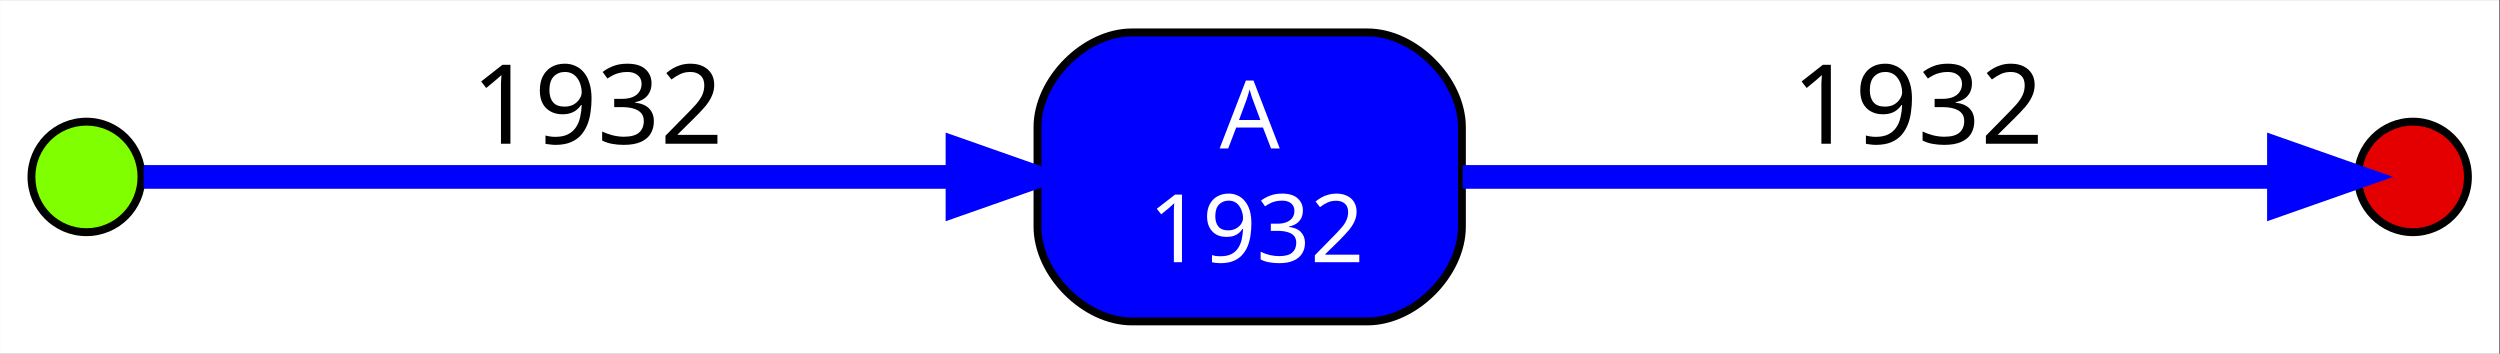 <?xml version="1.0" standalone="no"?>

<svg 
     version="1.1"
     baseProfile="full"
     xmlns="http://www.w3.org/2000/svg"
     xmlns:xlink="http://www.w3.org/1999/xlink"
     xmlns:ev="http://www.w3.org/2001/xml-events"
     x="0px"
     y="0px"
     width="424px"
     height="60px"
     viewBox="0 0 424 60"
     >
<rect x="0" y="0" width="424" height="60" fill="#333333" stroke="none"/>
<title></title>
<desc>Creator: FreeHEP Graphics2D Driver Producer: org.freehep.graphicsio.svg.SVGGraphics2D Revision Source:  Date: Friday, January 12, 2024 1:36:27 PM CET</desc>
<g stroke-linejoin="miter" stroke-dashoffset="0" stroke-dasharray="none" stroke-width="1" stroke-miterlimit="10" stroke-linecap="square">
<g transform="matrix(1.333, 0, 0, 1.339, 5.333, 54.643)">
<g fill-opacity="1" fill-rule="nonzero" stroke="none" fill="#ffffff">
  <path d="M -4 4 L -4 -40.8 L 314 -40.8 L 314 4 L -4 4 z"/>
</g> <!-- drawing style -->
</g> <!-- transform -->
<g transform="matrix(1.333, 0, 0, 1.339, 5.333, 54.643)">
<g fill-opacity="1" fill-rule="nonzero" stroke="none" fill="#80ff00">
  <path d="M 14 -18.4 C 14 -14.534 10.866 -11.4 7 -11.4 C 3.134 -11.4 0 -14.534 0 -18.4 C 0 -22.266 3.134 -25.4 7 -25.4 C 10.866 -25.4 14 -22.266 14 -18.4 z"/>
</g> <!-- drawing style -->
</g> <!-- transform -->
<g transform="matrix(1.333, 0, 0, 1.339, 5.333, 54.643)">
<g fill-opacity="1" fill-rule="nonzero" stroke="none" fill="#000000">
  <path d="M 14.5 -18.4 L 14.5 -18.4 C 14.5 -14.258 11.142 -10.9 7 -10.9 L 7 -11.4 L 7 -10.9 C 2.858 -10.9 -0.5 -14.258 -0.5 -18.4 L 0 -18.4 L -0.5 -18.4 C -0.5 -22.542 2.858 -25.9 7 -25.9 L 7 -25.4 L 7 -25.9 C 11.142 -25.9 14.5 -22.542 14.5 -18.4 L 14 -18.4 L 14.5 -18.4 M 13.5 -18.4 L 13.5 -18.4 C 13.5 -21.99 10.59 -24.9 7 -24.9 L 7 -24.9 C 3.41 -24.9 0.5 -21.99 0.5 -18.4 L 0.5 -18.4 C 0.5 -14.81 3.41 -11.9 7 -11.9 L 7 -11.9 C 10.59 -11.9 13.5 -14.81 13.5 -18.4 z"/>
</g> <!-- drawing style -->
</g> <!-- transform -->
<g transform="matrix(1.333, 0, 0, 1.339, 5.333, 54.643)">
<g fill-opacity="1" fill-rule="nonzero" stroke="none" fill="#0000ff">
  <path d="M 170 -36.701 C 170 -36.701 140 -36.701 140 -36.701 C 134 -36.701 128 -30.701 128 -24.701 C 128 -24.701 128 -12.099 128 -12.099 C 128 -6.099 134 -0.099 140 -0.099 C 140 -0.099 170 -0.099 170 -0.099 C 176 -0.099 182 -6.099 182 -12.099 C 182 -12.099 182 -24.701 182 -24.701 C 182 -30.701 176 -36.701 170 -36.701"/>
</g> <!-- drawing style -->
</g> <!-- transform -->
<g transform="matrix(1.333, 0, 0, 1.339, 5.333, 54.643)">
<g fill-opacity="1" fill-rule="nonzero" stroke="none" fill="#000000">
  <path d="M 170 -36.201 L 170 -36.201 L 140 -36.201 L 140 -36.701 L 140 -36.201 C 134.276 -36.201 128.5 -30.424 128.5 -24.701 L 128 -24.701 L 128.5 -24.701 L 128.5 -12.099 L 128 -12.099 L 128.5 -12.099 C 128.5 -6.376 134.276 -0.599 140 -0.599 L 140 -0.099 L 140 -0.599 L 170 -0.599 L 170 -0.099 L 170 -0.599 C 175.724 -0.599 181.5 -6.376 181.5 -12.099 L 182 -12.099 L 181.5 -12.099 L 181.5 -24.701 L 182 -24.701 L 181.5 -24.701 C 181.5 -30.424 175.724 -36.201 170 -36.201 L 170 -37.201 C 176.276 -37.201 182.5 -30.977 182.5 -24.701 L 182.5 -24.701 L 182.5 -12.099 L 182.5 -12.099 C 182.5 -5.823 176.276 0.401 170 0.401 L 170 0.401 L 140 0.401 L 140 0.401 C 133.724 0.401 127.5 -5.823 127.5 -12.099 L 127.5 -12.099 L 127.5 -24.701 L 127.5 -24.701 C 127.5 -30.977 133.724 -37.201 140 -37.201 L 140 -37.201 L 170 -37.201 z"/>
</g> <!-- drawing style -->
</g> <!-- transform -->
<g transform="matrix(1.333, 0, 0, 1.339, 5.333, 54.643)">
<g fill-opacity="1" fill-rule="nonzero" stroke="none" fill="#ffffff">
  <path d="M 157.719 -22 L 156.688 -24.656 L 153.281 -24.656 L 152.266 -22 L 151.172 -22 L 154.516 -30.609 L 155.484 -30.609 L 158.828 -22 L 157.719 -22 z M 155.391 -28.203 Q 155.359 -28.297 155.266 -28.547 Q 155.188 -28.797 155.109 -29.062 Q 155.031 -29.344 154.984 -29.484 Q 154.922 -29.25 154.859 -29 Q 154.797 -28.75 154.719 -28.547 Q 154.656 -28.344 154.609 -28.203 L 153.641 -25.609 L 156.359 -25.609 L 155.391 -28.203 z"/>
</g> <!-- drawing style -->
</g> <!-- transform -->
<g transform="matrix(1.333, 0, 0, 1.339, 5.333, 54.643)">
<g fill-opacity="1" fill-rule="nonzero" stroke="none" fill="#ffffff">
  <path d="M 146.384 -7.6 L 145.352 -7.6 L 145.352 -13.584 Q 145.352 -13.944 145.352 -14.178 Q 145.352 -14.413 145.368 -14.616 Q 145.384 -14.834 145.399 -15.069 Q 145.196 -14.866 145.04 -14.741 Q 144.884 -14.616 144.649 -14.397 L 143.743 -13.663 L 143.18 -14.366 L 145.509 -16.163 L 146.384 -16.163 L 146.384 -7.6 z M 155.216 -12.506 Q 155.216 -11.772 155.107 -11.038 Q 155.013 -10.319 154.763 -9.678 Q 154.513 -9.038 154.06 -8.538 Q 153.623 -8.038 152.935 -7.756 Q 152.263 -7.475 151.279 -7.475 Q 151.045 -7.475 150.716 -7.506 Q 150.404 -7.537 150.201 -7.6 L 150.201 -8.506 Q 150.42 -8.428 150.701 -8.381 Q 150.998 -8.35 151.263 -8.35 Q 152.107 -8.35 152.654 -8.616 Q 153.201 -8.897 153.513 -9.366 Q 153.841 -9.85 153.982 -10.475 Q 154.123 -11.1 154.154 -11.803 L 154.076 -11.803 Q 153.904 -11.522 153.623 -11.288 Q 153.357 -11.069 152.966 -10.928 Q 152.576 -10.803 152.045 -10.803 Q 151.31 -10.803 150.748 -11.1 Q 150.201 -11.413 149.888 -11.991 Q 149.576 -12.569 149.576 -13.397 Q 149.576 -14.303 149.92 -14.944 Q 150.263 -15.584 150.873 -15.928 Q 151.498 -16.288 152.326 -16.288 Q 152.935 -16.288 153.451 -16.053 Q 153.982 -15.819 154.373 -15.35 Q 154.779 -14.881 154.998 -14.178 Q 155.216 -13.475 155.216 -12.506 z M 152.326 -15.397 Q 151.576 -15.397 151.091 -14.897 Q 150.623 -14.413 150.623 -13.413 Q 150.623 -12.584 151.029 -12.1 Q 151.435 -11.631 152.263 -11.631 Q 152.841 -11.631 153.263 -11.866 Q 153.685 -12.1 153.92 -12.459 Q 154.154 -12.819 154.154 -13.209 Q 154.154 -13.584 154.029 -13.975 Q 153.92 -14.366 153.685 -14.694 Q 153.466 -15.022 153.123 -15.209 Q 152.779 -15.397 152.326 -15.397 z M 161.768 -14.163 Q 161.768 -13.584 161.549 -13.163 Q 161.33 -12.741 160.924 -12.475 Q 160.534 -12.225 159.987 -12.116 L 159.987 -12.069 Q 161.018 -11.944 161.518 -11.413 Q 162.034 -10.881 162.034 -10.038 Q 162.034 -9.288 161.674 -8.709 Q 161.33 -8.131 160.596 -7.803 Q 159.877 -7.475 158.737 -7.475 Q 158.065 -7.475 157.487 -7.584 Q 156.909 -7.678 156.393 -7.944 L 156.393 -8.928 Q 156.924 -8.663 157.549 -8.506 Q 158.174 -8.366 158.752 -8.366 Q 159.909 -8.366 160.409 -8.819 Q 160.924 -9.272 160.924 -10.053 Q 160.924 -10.6 160.643 -10.928 Q 160.362 -11.256 159.815 -11.413 Q 159.284 -11.569 158.518 -11.569 L 157.69 -11.569 L 157.69 -12.475 L 158.534 -12.475 Q 159.237 -12.475 159.705 -12.678 Q 160.19 -12.881 160.44 -13.241 Q 160.69 -13.616 160.69 -14.084 Q 160.69 -14.709 160.268 -15.053 Q 159.846 -15.397 159.127 -15.397 Q 158.659 -15.397 158.284 -15.303 Q 157.924 -15.225 157.596 -15.053 Q 157.284 -14.897 156.955 -14.678 L 156.44 -15.397 Q 156.893 -15.756 157.565 -16.022 Q 158.252 -16.288 159.112 -16.288 Q 160.455 -16.288 161.112 -15.678 Q 161.768 -15.084 161.768 -14.163 z M 168.945 -7.6 L 163.288 -7.6 L 163.288 -8.475 L 165.523 -10.741 Q 166.179 -11.397 166.616 -11.897 Q 167.07 -12.397 167.288 -12.881 Q 167.523 -13.366 167.523 -13.944 Q 167.523 -14.663 167.101 -15.022 Q 166.679 -15.381 166.007 -15.381 Q 165.382 -15.381 164.913 -15.163 Q 164.445 -14.959 163.945 -14.569 L 163.382 -15.288 Q 163.726 -15.569 164.116 -15.788 Q 164.523 -16.022 164.991 -16.147 Q 165.476 -16.288 166.007 -16.288 Q 166.82 -16.288 167.382 -16.006 Q 167.96 -15.741 168.273 -15.225 Q 168.601 -14.709 168.601 -14.006 Q 168.601 -13.334 168.32 -12.741 Q 168.054 -12.163 167.554 -11.584 Q 167.07 -11.022 166.413 -10.366 L 164.616 -8.616 L 164.616 -8.553 L 168.945 -8.553 L 168.945 -7.6 z"/>
</g> <!-- drawing style -->
</g> <!-- transform -->
<g transform="matrix(1.333, 0, 0, 1.339, 5.333, 54.643)">
<g fill-opacity="1" fill-rule="nonzero" stroke="none" fill="#0000ff">
  <path d="M 14.273 -19.9 L 14.273 -19.9 L 117.426 -19.9 L 117.426 -16.9 L 14.273 -16.9 z"/>
</g> <!-- drawing style -->
</g> <!-- transform -->
<g transform="matrix(1.333, 0, 0, 1.339, 5.333, 54.643)">
<g fill-opacity="1" fill-rule="nonzero" stroke="none" fill="#0000ff">
  <path d="M 117.814 -21.9 L 127.814 -18.4 L 117.814 -14.9 L 117.814 -21.9 z"/>
</g> <!-- drawing style -->
</g> <!-- transform -->
<g transform="matrix(1.333, 0, 0, 1.339, 5.333, 54.643)">
<g fill-opacity="1" fill-rule="nonzero" stroke="none" fill="#0000ff">
  <path d="M 118.31 -23.316 L 118.31 -23.316 L 128.31 -19.816 L 132.355 -18.4 L 128.31 -16.984 L 118.31 -13.484 L 116.314 -12.786 L 116.314 -14.9 L 116.314 -21.9 L 116.314 -24.014 L 118.31 -23.316 M 117.318 -20.484 L 117.814 -21.9 L 119.314 -21.9 L 119.314 -14.9 L 117.814 -14.9 L 117.318 -16.316 L 127.318 -19.816 L 127.814 -18.4 L 127.318 -16.984 L 117.318 -20.484 z"/>
</g> <!-- drawing style -->
</g> <!-- transform -->
<g transform="matrix(1.333, 0, 0, 1.339, 5.333, 54.643)">
<g fill-opacity="1" fill-rule="nonzero" stroke="none" fill="#000000">
  <path d="M 60.941 -22.6 L 59.738 -22.6 L 59.738 -29.584 Q 59.738 -29.991 59.738 -30.272 Q 59.754 -30.553 59.769 -30.788 Q 59.785 -31.038 59.801 -31.303 Q 59.566 -31.084 59.379 -30.928 Q 59.207 -30.772 58.926 -30.538 L 57.863 -29.663 L 57.222 -30.491 L 59.926 -32.6 L 60.941 -32.6 L 60.941 -22.6 z M 71.262 -28.319 Q 71.262 -27.475 71.137 -26.616 Q 71.027 -25.772 70.73 -25.022 Q 70.434 -24.288 69.918 -23.694 Q 69.402 -23.116 68.605 -22.788 Q 67.809 -22.459 66.668 -22.459 Q 66.387 -22.459 66.012 -22.506 Q 65.652 -22.538 65.402 -22.6 L 65.402 -23.647 Q 65.668 -23.569 65.996 -23.522 Q 66.34 -23.475 66.637 -23.475 Q 67.621 -23.475 68.246 -23.788 Q 68.887 -24.116 69.262 -24.663 Q 69.652 -25.225 69.809 -25.959 Q 69.98 -26.694 70.012 -27.506 L 69.934 -27.506 Q 69.715 -27.178 69.387 -26.913 Q 69.074 -26.647 68.621 -26.491 Q 68.168 -26.334 67.543 -26.334 Q 66.699 -26.334 66.043 -26.694 Q 65.387 -27.053 65.027 -27.725 Q 64.684 -28.397 64.684 -29.366 Q 64.684 -30.413 65.074 -31.163 Q 65.48 -31.928 66.184 -32.334 Q 66.902 -32.741 67.871 -32.741 Q 68.59 -32.741 69.199 -32.459 Q 69.824 -32.194 70.277 -31.647 Q 70.746 -31.1 70.996 -30.272 Q 71.262 -29.444 71.262 -28.319 z M 67.871 -31.694 Q 67.012 -31.694 66.449 -31.116 Q 65.902 -30.553 65.902 -29.381 Q 65.902 -28.413 66.371 -27.85 Q 66.84 -27.303 67.824 -27.303 Q 68.496 -27.303 68.98 -27.569 Q 69.465 -27.85 69.73 -28.272 Q 70.012 -28.694 70.012 -29.131 Q 70.012 -29.584 69.871 -30.038 Q 69.746 -30.491 69.48 -30.866 Q 69.215 -31.256 68.809 -31.475 Q 68.402 -31.694 67.871 -31.694 z M 78.895 -30.256 Q 78.895 -29.584 78.629 -29.084 Q 78.379 -28.6 77.91 -28.288 Q 77.441 -27.991 76.816 -27.866 L 76.816 -27.803 Q 78.02 -27.663 78.598 -27.053 Q 79.191 -26.444 79.191 -25.444 Q 79.191 -24.569 78.785 -23.881 Q 78.379 -23.209 77.535 -22.834 Q 76.691 -22.459 75.363 -22.459 Q 74.582 -22.459 73.91 -22.584 Q 73.238 -22.694 72.613 -23.006 L 72.613 -24.147 Q 73.254 -23.85 73.973 -23.663 Q 74.707 -23.491 75.379 -23.491 Q 76.723 -23.491 77.316 -24.022 Q 77.91 -24.553 77.91 -25.475 Q 77.91 -26.1 77.582 -26.475 Q 77.254 -26.866 76.613 -27.053 Q 75.988 -27.241 75.113 -27.241 L 74.145 -27.241 L 74.145 -28.288 L 75.129 -28.288 Q 75.957 -28.288 76.504 -28.522 Q 77.051 -28.756 77.332 -29.178 Q 77.629 -29.616 77.629 -30.178 Q 77.629 -30.897 77.129 -31.288 Q 76.645 -31.694 75.816 -31.694 Q 75.285 -31.694 74.848 -31.584 Q 74.41 -31.491 74.035 -31.303 Q 73.676 -31.116 73.285 -30.866 L 72.676 -31.694 Q 73.207 -32.116 73.988 -32.428 Q 74.785 -32.741 75.801 -32.741 Q 77.363 -32.741 78.129 -32.037 Q 78.895 -31.334 78.895 -30.256 z M 87.278 -22.6 L 80.668 -22.6 L 80.668 -23.616 L 83.293 -26.272 Q 84.043 -27.022 84.559 -27.6 Q 85.074 -28.194 85.34 -28.756 Q 85.606 -29.334 85.606 -30.006 Q 85.606 -30.834 85.121 -31.256 Q 84.637 -31.694 83.84 -31.694 Q 83.121 -31.694 82.559 -31.428 Q 82.012 -31.178 81.434 -30.741 L 80.778 -31.553 Q 81.168 -31.897 81.637 -32.162 Q 82.106 -32.428 82.653 -32.584 Q 83.215 -32.741 83.84 -32.741 Q 84.778 -32.741 85.449 -32.412 Q 86.121 -32.084 86.496 -31.491 Q 86.871 -30.897 86.871 -30.069 Q 86.871 -29.288 86.543 -28.6 Q 86.231 -27.913 85.653 -27.241 Q 85.074 -26.584 84.309 -25.834 L 82.215 -23.772 L 82.215 -23.725 L 87.278 -23.725 L 87.278 -22.6 z"/>
</g> <!-- drawing style -->
</g> <!-- transform -->
<g transform="matrix(1.333, 0, 0, 1.339, 5.333, 54.643)">
<g fill-opacity="1" fill-rule="nonzero" stroke="none" fill="#e40000">
  <path d="M 310 -18.4 C 310 -14.534 306.866 -11.4 303 -11.4 C 299.134 -11.4 296 -14.534 296 -18.4 C 296 -22.266 299.134 -25.4 303 -25.4 C 306.866 -25.4 310 -22.266 310 -18.4 z"/>
</g> <!-- drawing style -->
</g> <!-- transform -->
<g transform="matrix(1.333, 0, 0, 1.339, 5.333, 54.643)">
<g fill-opacity="1" fill-rule="nonzero" stroke="none" fill="#000000">
  <path d="M 310.5 -18.4 L 310.5 -18.4 C 310.5 -14.258 307.142 -10.9 303 -10.9 L 303 -11.4 L 303 -10.9 C 298.858 -10.9 295.5 -14.258 295.5 -18.4 L 296 -18.4 L 295.5 -18.4 C 295.5 -22.542 298.858 -25.9 303 -25.9 L 303 -25.4 L 303 -25.9 C 307.142 -25.9 310.5 -22.542 310.5 -18.4 L 310 -18.4 L 310.5 -18.4 M 309.5 -18.4 L 309.5 -18.4 C 309.5 -21.99 306.59 -24.9 303 -24.9 L 303 -24.9 C 299.41 -24.9 296.5 -21.99 296.5 -18.4 L 296.5 -18.4 C 296.5 -14.81 299.41 -11.9 303 -11.9 L 303 -11.9 C 306.59 -11.9 309.5 -14.81 309.5 -18.4 z"/>
</g> <!-- drawing style -->
</g> <!-- transform -->
<g transform="matrix(1.333, 0, 0, 1.339, 5.333, 54.643)">
<g fill-opacity="1" fill-rule="nonzero" stroke="none" fill="#0000ff">
  <path d="M 182.102 -19.9 L 182.102 -19.9 L 285.654 -19.9 L 285.654 -16.9 L 182.102 -16.9 z"/>
</g> <!-- drawing style -->
</g> <!-- transform -->
<g transform="matrix(1.333, 0, 0, 1.339, 5.333, 54.643)">
<g fill-opacity="1" fill-rule="nonzero" stroke="none" fill="#0000ff">
  <path d="M 285.946 -21.9 L 295.946 -18.4 L 285.946 -14.9 L 285.946 -21.9 z"/>
</g> <!-- drawing style -->
</g> <!-- transform -->
<g transform="matrix(1.333, 0, 0, 1.339, 5.333, 54.643)">
<g fill-opacity="1" fill-rule="nonzero" stroke="none" fill="#0000ff">
  <path d="M 286.442 -23.316 L 286.442 -23.316 L 296.442 -19.816 L 300.487 -18.4 L 296.442 -16.984 L 286.442 -13.484 L 284.446 -12.786 L 284.446 -14.9 L 284.446 -21.9 L 284.446 -24.014 L 286.442 -23.316 M 285.45 -20.484 L 285.946 -21.9 L 287.446 -21.9 L 287.446 -14.9 L 285.946 -14.9 L 285.451 -16.316 L 295.451 -19.816 L 295.946 -18.4 L 295.45 -16.984 L 285.45 -20.484 z"/>
</g> <!-- drawing style -->
</g> <!-- transform -->
<g transform="matrix(1.333, 0, 0, 1.339, 5.333, 54.643)">
<g fill-opacity="1" fill-rule="nonzero" stroke="none" fill="#000000">
  <path d="M 228.941 -22.6 L 227.738 -22.6 L 227.738 -29.584 Q 227.738 -29.991 227.738 -30.272 Q 227.754 -30.553 227.769 -30.788 Q 227.785 -31.038 227.801 -31.303 Q 227.566 -31.084 227.379 -30.928 Q 227.207 -30.772 226.926 -30.538 L 225.863 -29.663 L 225.222 -30.491 L 227.926 -32.6 L 228.941 -32.6 L 228.941 -22.6 z M 239.262 -28.319 Q 239.262 -27.475 239.137 -26.616 Q 239.027 -25.772 238.73 -25.022 Q 238.434 -24.288 237.918 -23.694 Q 237.402 -23.116 236.605 -22.788 Q 235.809 -22.459 234.668 -22.459 Q 234.387 -22.459 234.012 -22.506 Q 233.652 -22.538 233.402 -22.6 L 233.402 -23.647 Q 233.668 -23.569 233.996 -23.522 Q 234.34 -23.475 234.637 -23.475 Q 235.621 -23.475 236.246 -23.788 Q 236.887 -24.116 237.262 -24.663 Q 237.652 -25.225 237.809 -25.959 Q 237.98 -26.694 238.012 -27.506 L 237.934 -27.506 Q 237.715 -27.178 237.387 -26.913 Q 237.074 -26.647 236.621 -26.491 Q 236.168 -26.334 235.543 -26.334 Q 234.699 -26.334 234.043 -26.694 Q 233.387 -27.053 233.027 -27.725 Q 232.684 -28.397 232.684 -29.366 Q 232.684 -30.413 233.074 -31.163 Q 233.48 -31.928 234.184 -32.334 Q 234.902 -32.741 235.871 -32.741 Q 236.59 -32.741 237.199 -32.459 Q 237.824 -32.194 238.277 -31.647 Q 238.746 -31.1 238.996 -30.272 Q 239.262 -29.444 239.262 -28.319 z M 235.871 -31.694 Q 235.012 -31.694 234.449 -31.116 Q 233.902 -30.553 233.902 -29.381 Q 233.902 -28.413 234.371 -27.85 Q 234.84 -27.303 235.824 -27.303 Q 236.496 -27.303 236.98 -27.569 Q 237.465 -27.85 237.73 -28.272 Q 238.012 -28.694 238.012 -29.131 Q 238.012 -29.584 237.871 -30.038 Q 237.746 -30.491 237.48 -30.866 Q 237.215 -31.256 236.809 -31.475 Q 236.402 -31.694 235.871 -31.694 z M 246.895 -30.256 Q 246.895 -29.584 246.629 -29.084 Q 246.379 -28.6 245.91 -28.288 Q 245.441 -27.991 244.816 -27.866 L 244.816 -27.803 Q 246.02 -27.663 246.598 -27.053 Q 247.191 -26.444 247.191 -25.444 Q 247.191 -24.569 246.785 -23.881 Q 246.379 -23.209 245.535 -22.834 Q 244.691 -22.459 243.363 -22.459 Q 242.582 -22.459 241.91 -22.584 Q 241.238 -22.694 240.613 -23.006 L 240.613 -24.147 Q 241.254 -23.85 241.973 -23.663 Q 242.707 -23.491 243.379 -23.491 Q 244.723 -23.491 245.316 -24.022 Q 245.91 -24.553 245.91 -25.475 Q 245.91 -26.1 245.582 -26.475 Q 245.254 -26.866 244.613 -27.053 Q 243.988 -27.241 243.113 -27.241 L 242.145 -27.241 L 242.145 -28.288 L 243.129 -28.288 Q 243.957 -28.288 244.504 -28.522 Q 245.051 -28.756 245.332 -29.178 Q 245.629 -29.616 245.629 -30.178 Q 245.629 -30.897 245.129 -31.288 Q 244.645 -31.694 243.816 -31.694 Q 243.285 -31.694 242.848 -31.584 Q 242.41 -31.491 242.035 -31.303 Q 241.676 -31.116 241.285 -30.866 L 240.676 -31.694 Q 241.207 -32.116 241.988 -32.428 Q 242.785 -32.741 243.801 -32.741 Q 245.363 -32.741 246.129 -32.037 Q 246.895 -31.334 246.895 -30.256 z M 255.278 -22.6 L 248.668 -22.6 L 248.668 -23.616 L 251.293 -26.272 Q 252.043 -27.022 252.559 -27.6 Q 253.074 -28.194 253.34 -28.756 Q 253.606 -29.334 253.606 -30.006 Q 253.606 -30.834 253.121 -31.256 Q 252.637 -31.694 251.84 -31.694 Q 251.121 -31.694 250.559 -31.428 Q 250.012 -31.178 249.434 -30.741 L 248.778 -31.553 Q 249.168 -31.897 249.637 -32.162 Q 250.106 -32.428 250.653 -32.584 Q 251.215 -32.741 251.84 -32.741 Q 252.778 -32.741 253.449 -32.412 Q 254.121 -32.084 254.496 -31.491 Q 254.871 -30.897 254.871 -30.069 Q 254.871 -29.288 254.543 -28.6 Q 254.231 -27.913 253.653 -27.241 Q 253.074 -26.584 252.309 -25.834 L 250.215 -23.772 L 250.215 -23.725 L 255.278 -23.725 L 255.278 -22.6 z"/>
</g> <!-- drawing style -->
</g> <!-- transform -->
<g fill-opacity="0.078" fill-rule="nonzero" stroke="none" fill="#000000">
  <path d="M 25 1272 C 25 1258.193 13.807 1247 0 1247 L 0 1272 z"/>
</g> <!-- drawing style -->
<g fill-opacity="0.502" fill-rule="nonzero" stroke="none" fill="#000000">
  <path d="M 3.766 1269 L 3.766 1268.156 L 4.016 1268.156 Q 4.484 1268.156 4.844 1268.062 Q 5.219 1267.953 5.438 1267.656 Q 5.656 1267.344 5.656 1266.719 L 5.656 1257 Q 5.656 1256.359 5.438 1256.062 Q 5.219 1255.766 4.844 1255.672 Q 4.484 1255.562 4.016 1255.562 L 3.766 1255.562 L 3.766 1254.719 L 9.578 1254.719 L 9.578 1255.562 L 9.312 1255.562 Q 8.875 1255.562 8.5 1255.656 Q 8.141 1255.734 7.906 1256.031 Q 7.688 1256.312 7.688 1256.922 L 7.688 1268 L 11.625 1268 Q 12.219 1268 12.578 1267.734 Q 12.953 1267.453 13.125 1267.047 Q 13.312 1266.625 13.375 1266.203 L 13.578 1264.703 L 14.625 1264.703 L 14.484 1269 L 3.766 1269 z"/>
</g> <!-- drawing style -->
</g> <!-- default stroke -->
</svg> <!-- bounding box -->
